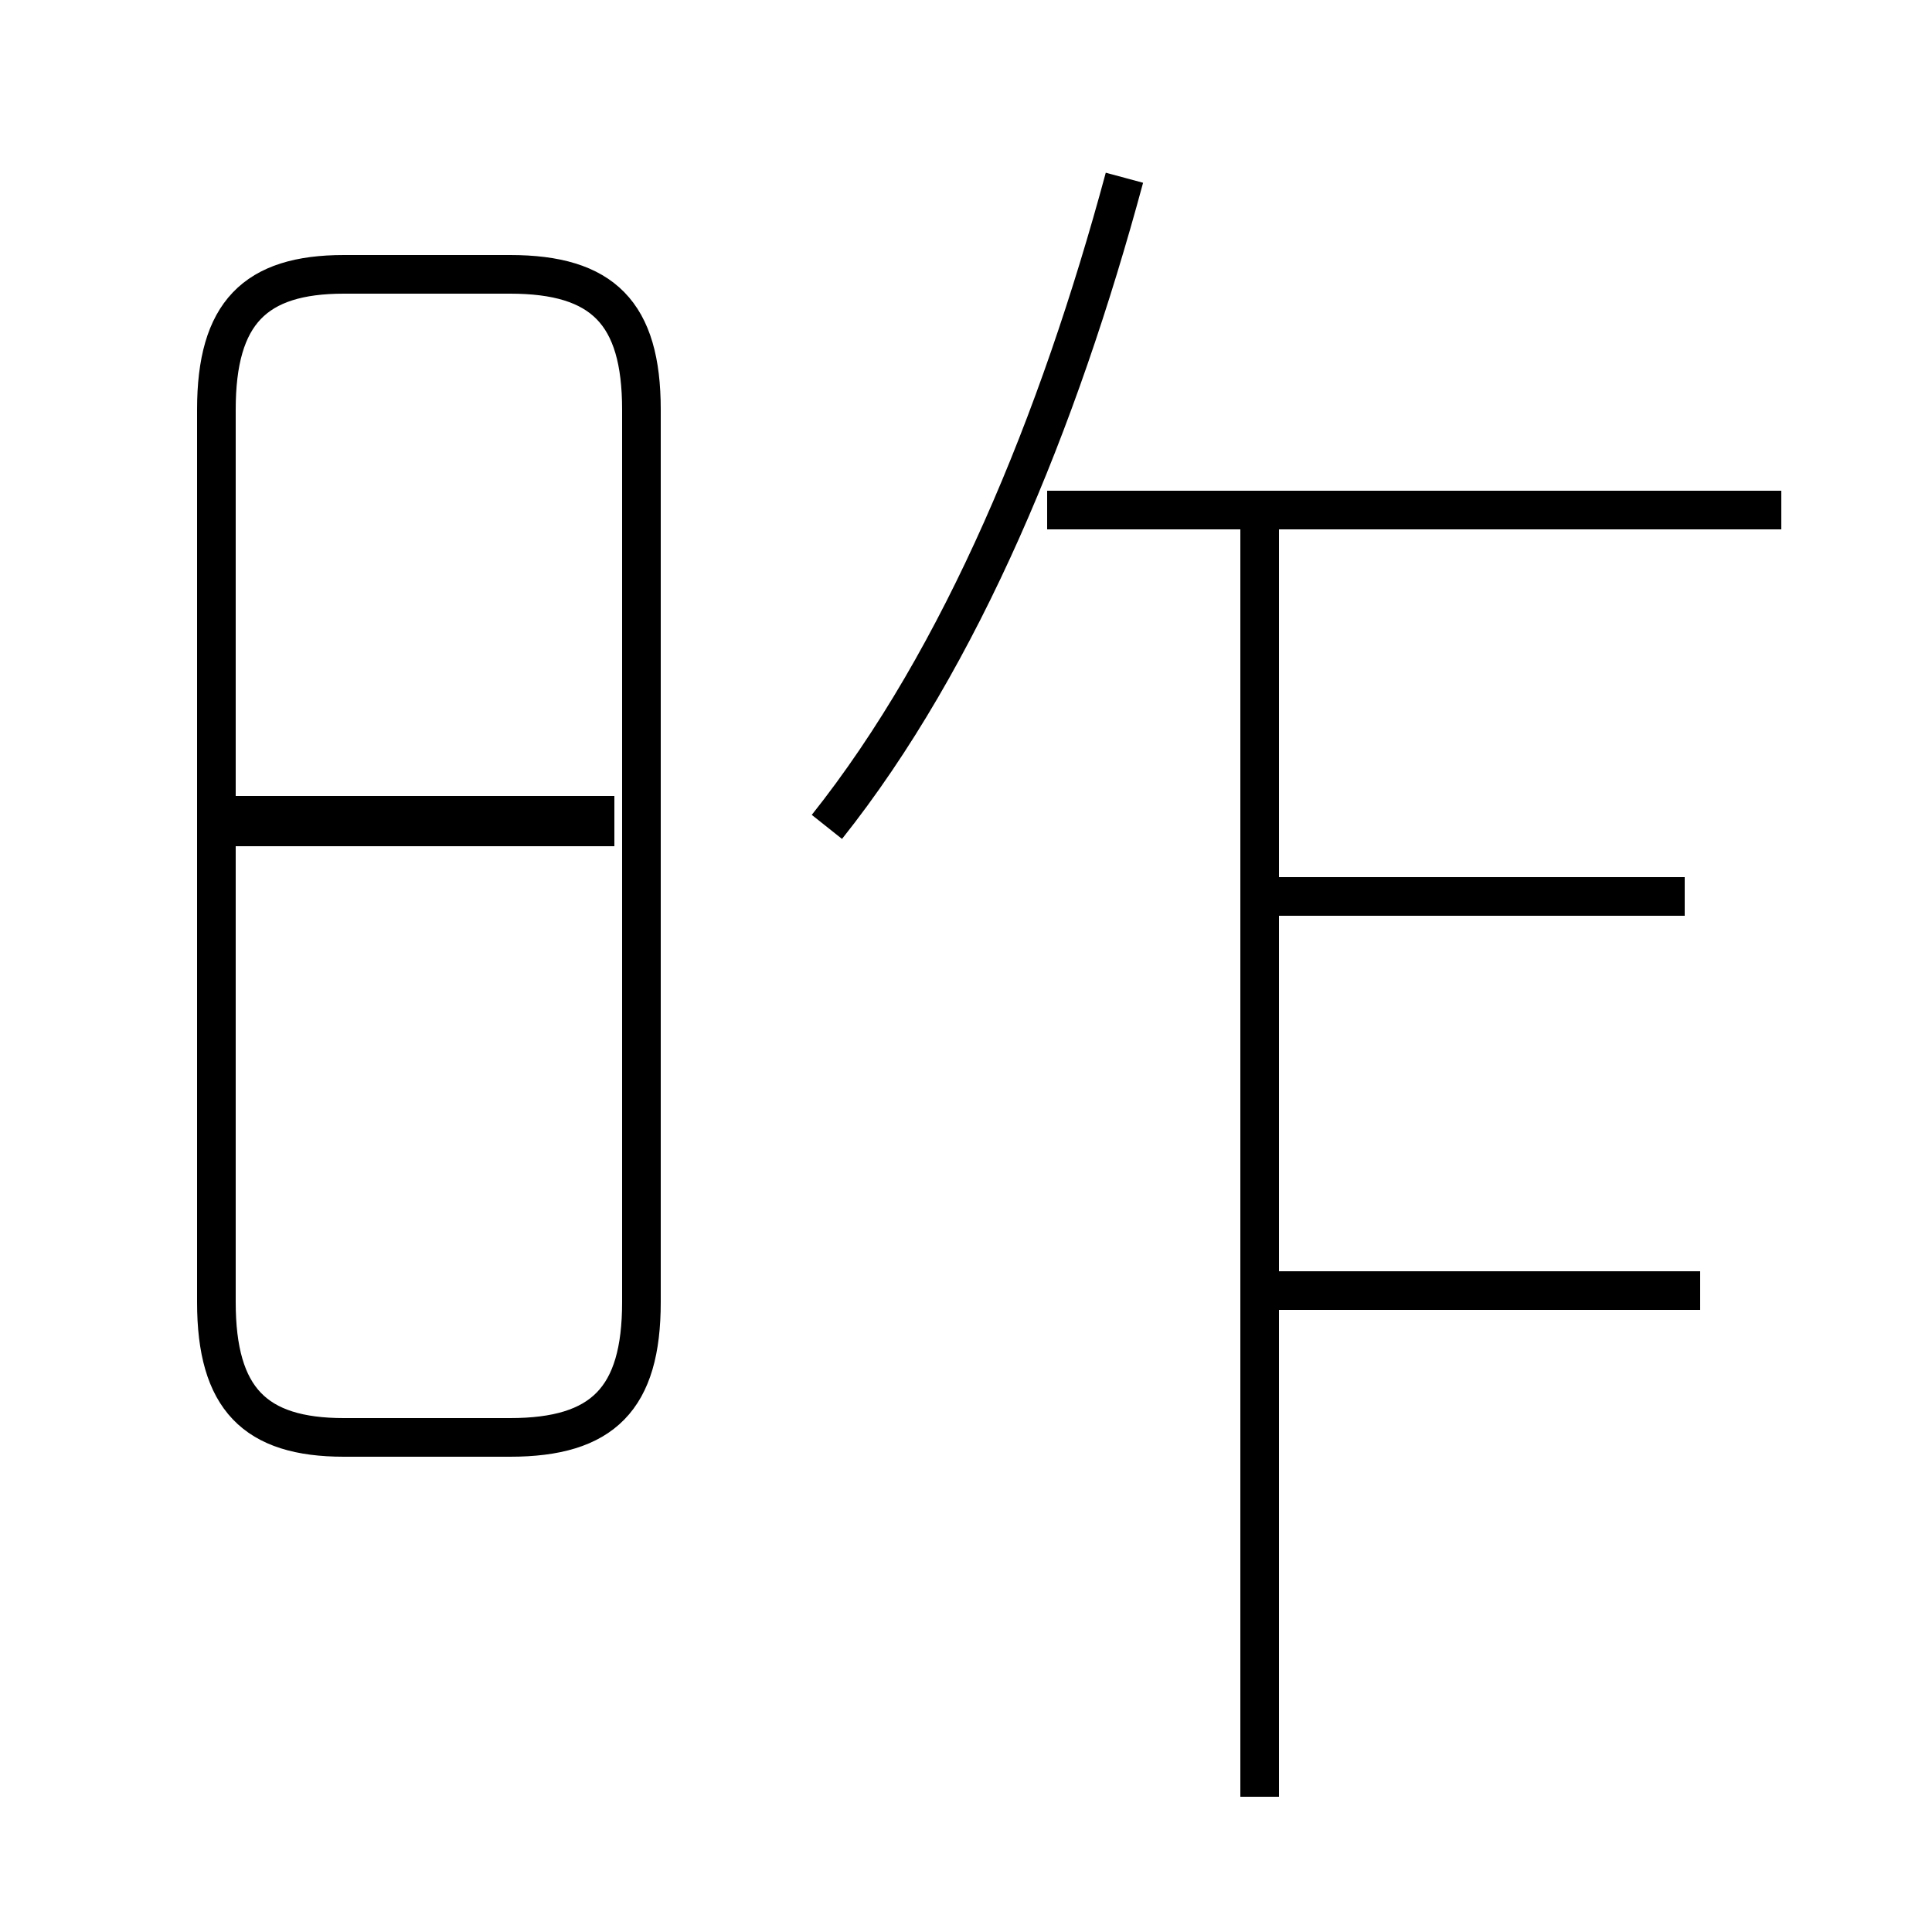 <?xml version='1.0' encoding='utf8'?>
<svg viewBox="0.0 -44.0 50.0 50.0" version="1.1" xmlns="http://www.w3.org/2000/svg">
<rect x="0.0" y="-44.0" width="50.0" height="50.0" fill="#808080" stroke="none"/>
<rect x="-1000" y="-1000" width="2000" height="2000" stroke="white" fill="white"/>
<g style="fill:none; stroke:#000000;  stroke-width:1">
<path d="M 15.9 22.6 L 5.5 22.6 M 15.9 22.9 L 5.5 22.9 M 8.9 6.8 L 13.2 6.8 C 15.6 6.8 16.6 7.8 16.6 10.3 L 16.6 33.4 C 16.6 35.9 15.6 36.9 13.2 36.9 L 8.9 36.9 C 6.6 36.9 5.6 35.9 5.6 33.4 L 5.6 10.3 C 5.6 7.8 6.6 6.8 8.9 6.8 Z M 21.4 22.6 C 24.9 27.0 27.4 33.1 29.1 39.4 M 46.1 30.8 L 27.1 30.8 M 32.6 -2.5 L 32.6 30.5 M 43.6 20.8 L 32.9 20.8 M 44.0 10.6 L 32.9 10.6" transform="scale(1, -1)" />
</g>
</svg>